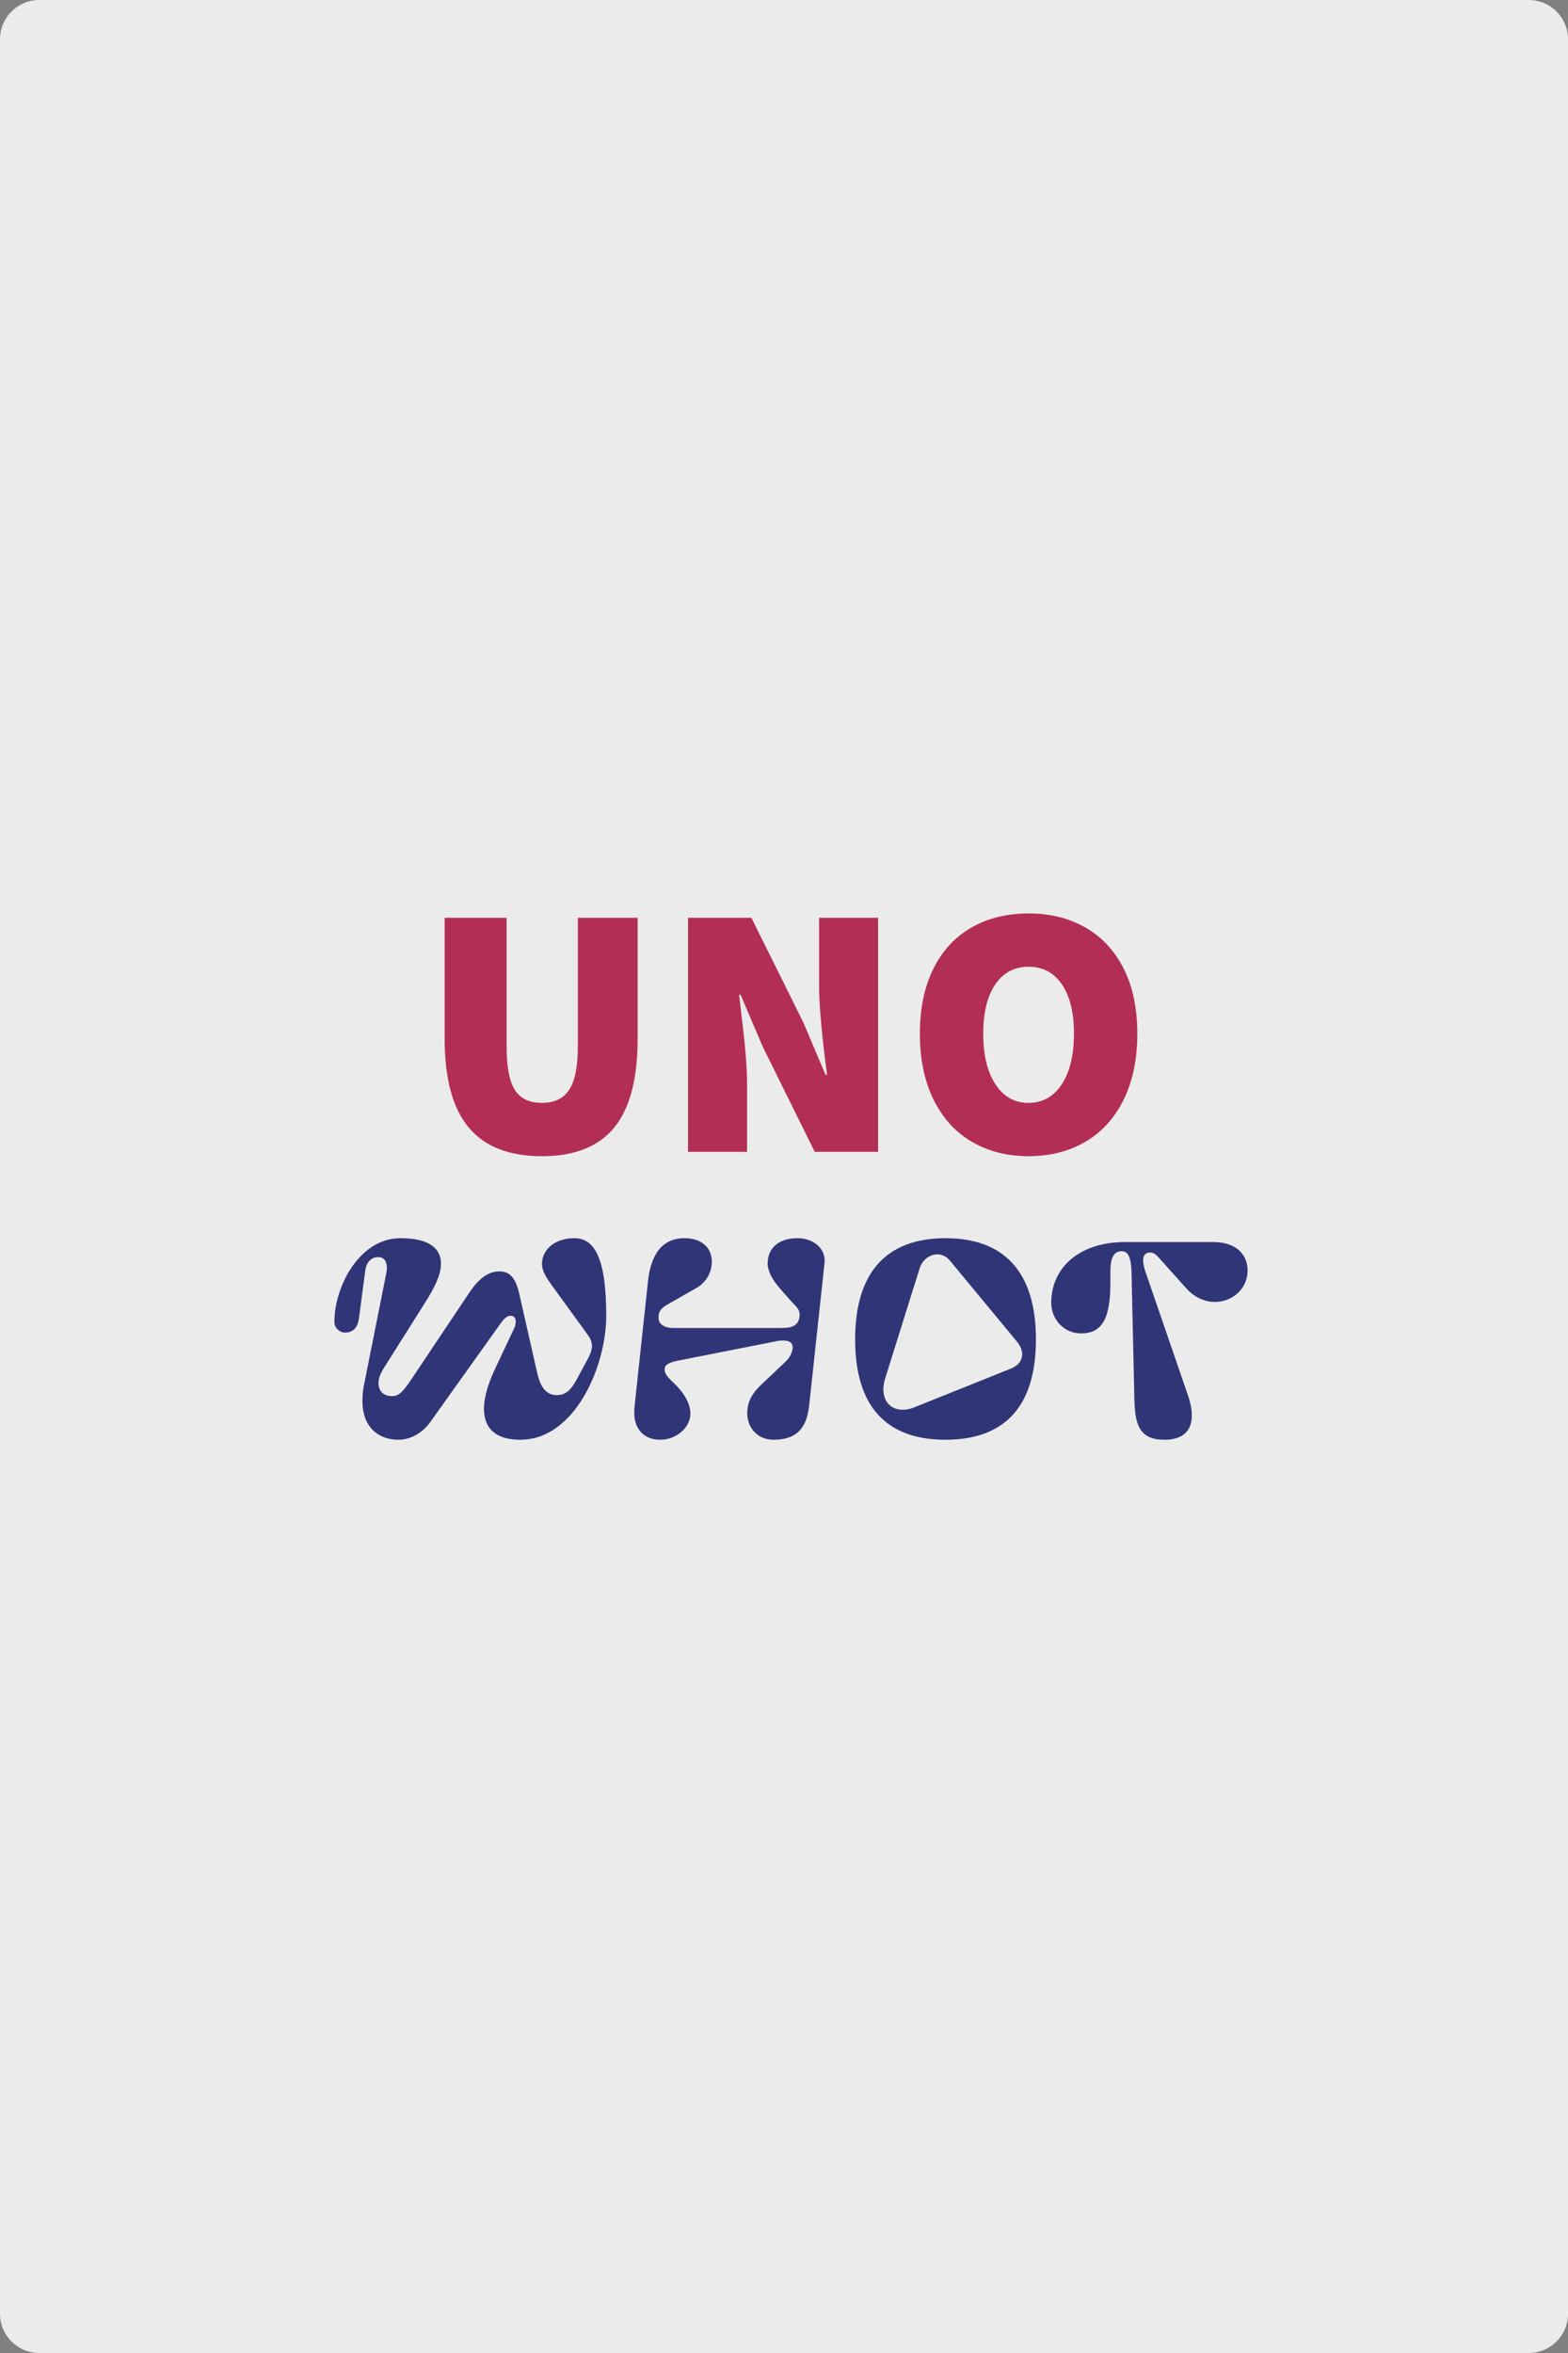<?xml version="1.0" encoding="UTF-8" standalone="no"?><!DOCTYPE svg PUBLIC "-//W3C//DTD SVG 1.1//EN" "http://www.w3.org/Graphics/SVG/1.1/DTD/svg11.dtd"><svg width="100%" height="100%" viewBox="0 0 400 600" version="1.1" xmlns="http://www.w3.org/2000/svg" xmlns:xlink="http://www.w3.org/1999/xlink" xml:space="preserve" xmlns:serif="http://www.serif.com/" style="fill-rule:evenodd;clip-rule:evenodd;stroke-linejoin:round;stroke-miterlimit:2;"><rect x="0" y="0" width="400" height="600" fill="#808080" stroke="none"/><g id="Layer1"><path d="M400,10c0,-5.519 -4.481,-10 -10,-10l-380,0c-5.519,0 -10,4.481 -10,10l0,580c0,5.519 4.481,10 10,10l380,0c5.519,0 10,-4.481 10,-10l0,-580Z" style="fill:#ebebeb;"/></g><path d="M138.23,294.823c-8.388,0 -14.618,-2.449 -18.69,-7.347c-4.071,-4.898 -6.107,-12.429 -6.107,-22.593l0,-30.858l15.797,0l0,32.695c0,5.266 0.704,9 2.112,11.205c1.408,2.204 3.704,3.306 6.888,3.306c3.184,0 5.51,-1.117 6.98,-3.352c1.469,-2.235 2.204,-5.955 2.204,-11.159l0,-32.695l15.246,0l0,30.858c0,10.225 -1.99,17.771 -5.97,22.639c-3.98,4.868 -10.133,7.301 -18.46,7.301Z" style="fill:#b32e56;fill-rule:nonzero;"/><path d="M175.517,234.025l16.164,0l13.225,26.634l5.694,13.408l0.368,0c-0.061,-0.673 -0.215,-1.898 -0.459,-3.673c-1.041,-8.45 -1.562,-14.817 -1.562,-19.103l0,-17.266l15.062,0l0,59.696l-16.164,0l-13.225,-26.725l-5.694,-13.317l-0.367,0l0.551,4.867c0.979,7.715 1.469,13.685 1.469,17.909l0,17.266l-15.062,0l0,-59.696Z" style="fill:#b32e56;fill-rule:nonzero;"/><path d="M262.399,294.823c-5.511,0 -10.363,-1.239 -14.557,-3.719c-4.194,-2.48 -7.439,-6.077 -9.735,-10.791c-2.296,-4.715 -3.444,-10.287 -3.444,-16.715c0,-6.429 1.148,-11.955 3.444,-16.578c2.296,-4.622 5.541,-8.128 9.735,-10.515c4.194,-2.388 9.046,-3.582 14.557,-3.582c5.51,0 10.362,1.209 14.556,3.627c4.194,2.419 7.439,5.924 9.735,10.516c2.296,4.592 3.444,10.103 3.444,16.532c0,6.428 -1.148,12 -3.444,16.715c-2.296,4.714 -5.541,8.311 -9.735,10.791c-4.194,2.48 -9.046,3.719 -14.556,3.719Zm0,-13.592c3.551,0 6.367,-1.577 8.449,-4.73c2.082,-3.153 3.122,-7.454 3.122,-12.903c0,-5.388 -1.025,-9.583 -3.076,-12.583c-2.051,-3 -4.883,-4.5 -8.495,-4.5c-3.613,0 -6.445,1.5 -8.496,4.5c-2.051,3 -3.076,7.195 -3.076,12.583c0,5.449 1.04,9.75 3.122,12.903c2.082,3.153 4.898,4.73 8.45,4.73Z" style="fill:#b32e56;fill-rule:nonzero;"/><path d="M140.599,327.508l9.303,12.816c0.715,0.976 1.106,1.886 1.106,2.862c0,1.171 -0.521,2.407 -1.366,3.903l-2.538,4.684c-1.821,3.383 -3.317,3.969 -5.139,3.969c-2.667,0 -4.098,-2.147 -4.879,-5.465l-4.684,-20.622c-0.976,-4.164 -2.602,-5.465 -5.074,-5.465c-2.928,0 -5.465,2.212 -7.547,5.334l-14.833,22.184c-2.081,3.123 -3.187,4.294 -4.879,4.294c-2.342,0 -3.513,-1.366 -3.513,-3.318c0,-1.756 0.911,-3.187 2.472,-5.595l9.433,-14.962c2.408,-3.774 4.034,-7.091 4.034,-9.889c0,-3.903 -2.993,-6.505 -10.344,-6.505c-10.474,0 -16.849,12.36 -16.849,21.338c0,1.691 1.496,2.732 2.667,2.732c2.082,0 3.318,-1.171 3.643,-3.968l1.561,-11.84c0.326,-2.472 1.822,-3.448 3.318,-3.448c1.627,0 2.537,1.431 2.082,3.968l-5.79,29.015c-0.26,1.366 -0.325,2.602 -0.325,3.773c0,6.441 3.903,9.824 9.238,9.824c2.667,0 5.855,-1.432 8.002,-4.424l18.15,-25.437c0.651,-0.911 1.496,-1.756 2.342,-1.756c1.041,0 1.366,0.715 1.366,1.431c0,0.455 -0.065,1.106 -0.325,1.626l-4.879,10.344c-5.335,11.255 -3.318,18.216 6.375,18.216c13.987,0 21.924,-18.867 21.924,-31.552c0,-14.963 -3.058,-19.842 -8.132,-19.842c-5.009,0 -8.262,2.927 -8.262,6.57c0,1.627 0.976,3.318 2.342,5.205Z" style="fill:#303577;fill-rule:nonzero;"/><path d="M203.508,315.733c-5.27,0 -7.677,2.862 -7.677,6.44c0,2.017 1.171,4.099 3.188,6.441l2.797,3.187c1.236,1.367 2.537,2.147 2.082,4.294c-0.39,1.887 -1.822,2.537 -4.489,2.537l-27.648,0c-2.212,0 -3.774,-0.911 -3.774,-2.667c0,-1.236 0.326,-2.212 2.277,-3.318l7.417,-4.228c2.277,-1.302 3.903,-3.774 3.903,-6.701c0,-3.513 -2.537,-5.985 -6.961,-5.985c-6.961,0 -8.783,6.18 -9.303,10.864l-3.448,32.072c-0.65,6.181 2.863,8.458 6.571,8.458c3.903,0 7.676,-2.928 7.676,-6.701c0,-2.082 -1.106,-4.424 -3.187,-6.701c-1.627,-1.756 -3.383,-2.927 -3.383,-4.489c0,-0.976 0.52,-1.691 3.383,-2.277l24.721,-4.879c2.212,-0.52 4.554,-0.39 4.554,1.431c0,1.041 -0.521,2.538 -1.952,3.839l-6.05,5.725c-3.058,2.862 -3.578,5.269 -3.578,7.351c0,3.318 2.342,6.701 6.7,6.701c6.961,0 8.588,-4.229 9.108,-8.913l3.904,-36.171c0.39,-3.903 -3.123,-6.31 -6.831,-6.31Z" style="fill:#303577;fill-rule:nonzero;"/><path d="M241.175,315.733c-15.093,0 -23.03,8.782 -23.03,25.827c0,17.044 7.937,25.567 23.03,25.567c15.158,0 23.095,-8.523 23.095,-25.567c0,-17.045 -7.937,-25.827 -23.095,-25.827Zm18.28,26.412c2.212,2.668 1.562,5.595 -1.561,6.831l-24.656,9.889c-5.204,2.081 -9.303,-1.302 -7.416,-7.417l8.782,-28.039c1.041,-3.383 5.205,-4.944 7.677,-2.016l17.174,20.752Z" style="fill:#303577;fill-rule:nonzero;"/><path d="M292.309,324.58c-1.302,-3.708 -0.651,-5.204 1.105,-5.204c0.586,0 1.302,0.325 1.952,1.041l7.286,8.132c5.985,6.635 15.614,2.862 15.614,-4.619c0,-3.318 -2.147,-7.221 -8.913,-7.221l-22.249,0c-11.775,0 -18.931,6.505 -18.931,15.548c0,4.033 3.123,7.611 7.286,7.741c5.92,0.196 7.807,-4.098 7.807,-13.076l0,-2.862c0,-2.863 0.65,-5.009 2.862,-5.009c1.757,0 2.472,1.691 2.537,5.789l0.716,31.813c0.13,6.896 1.431,10.474 7.677,10.474c6.961,0 8.392,-5.01 5.724,-12.101l-10.473,-30.446Z" style="fill:#303577;fill-rule:nonzero;"/><g id="Layer_1"></g></svg>
